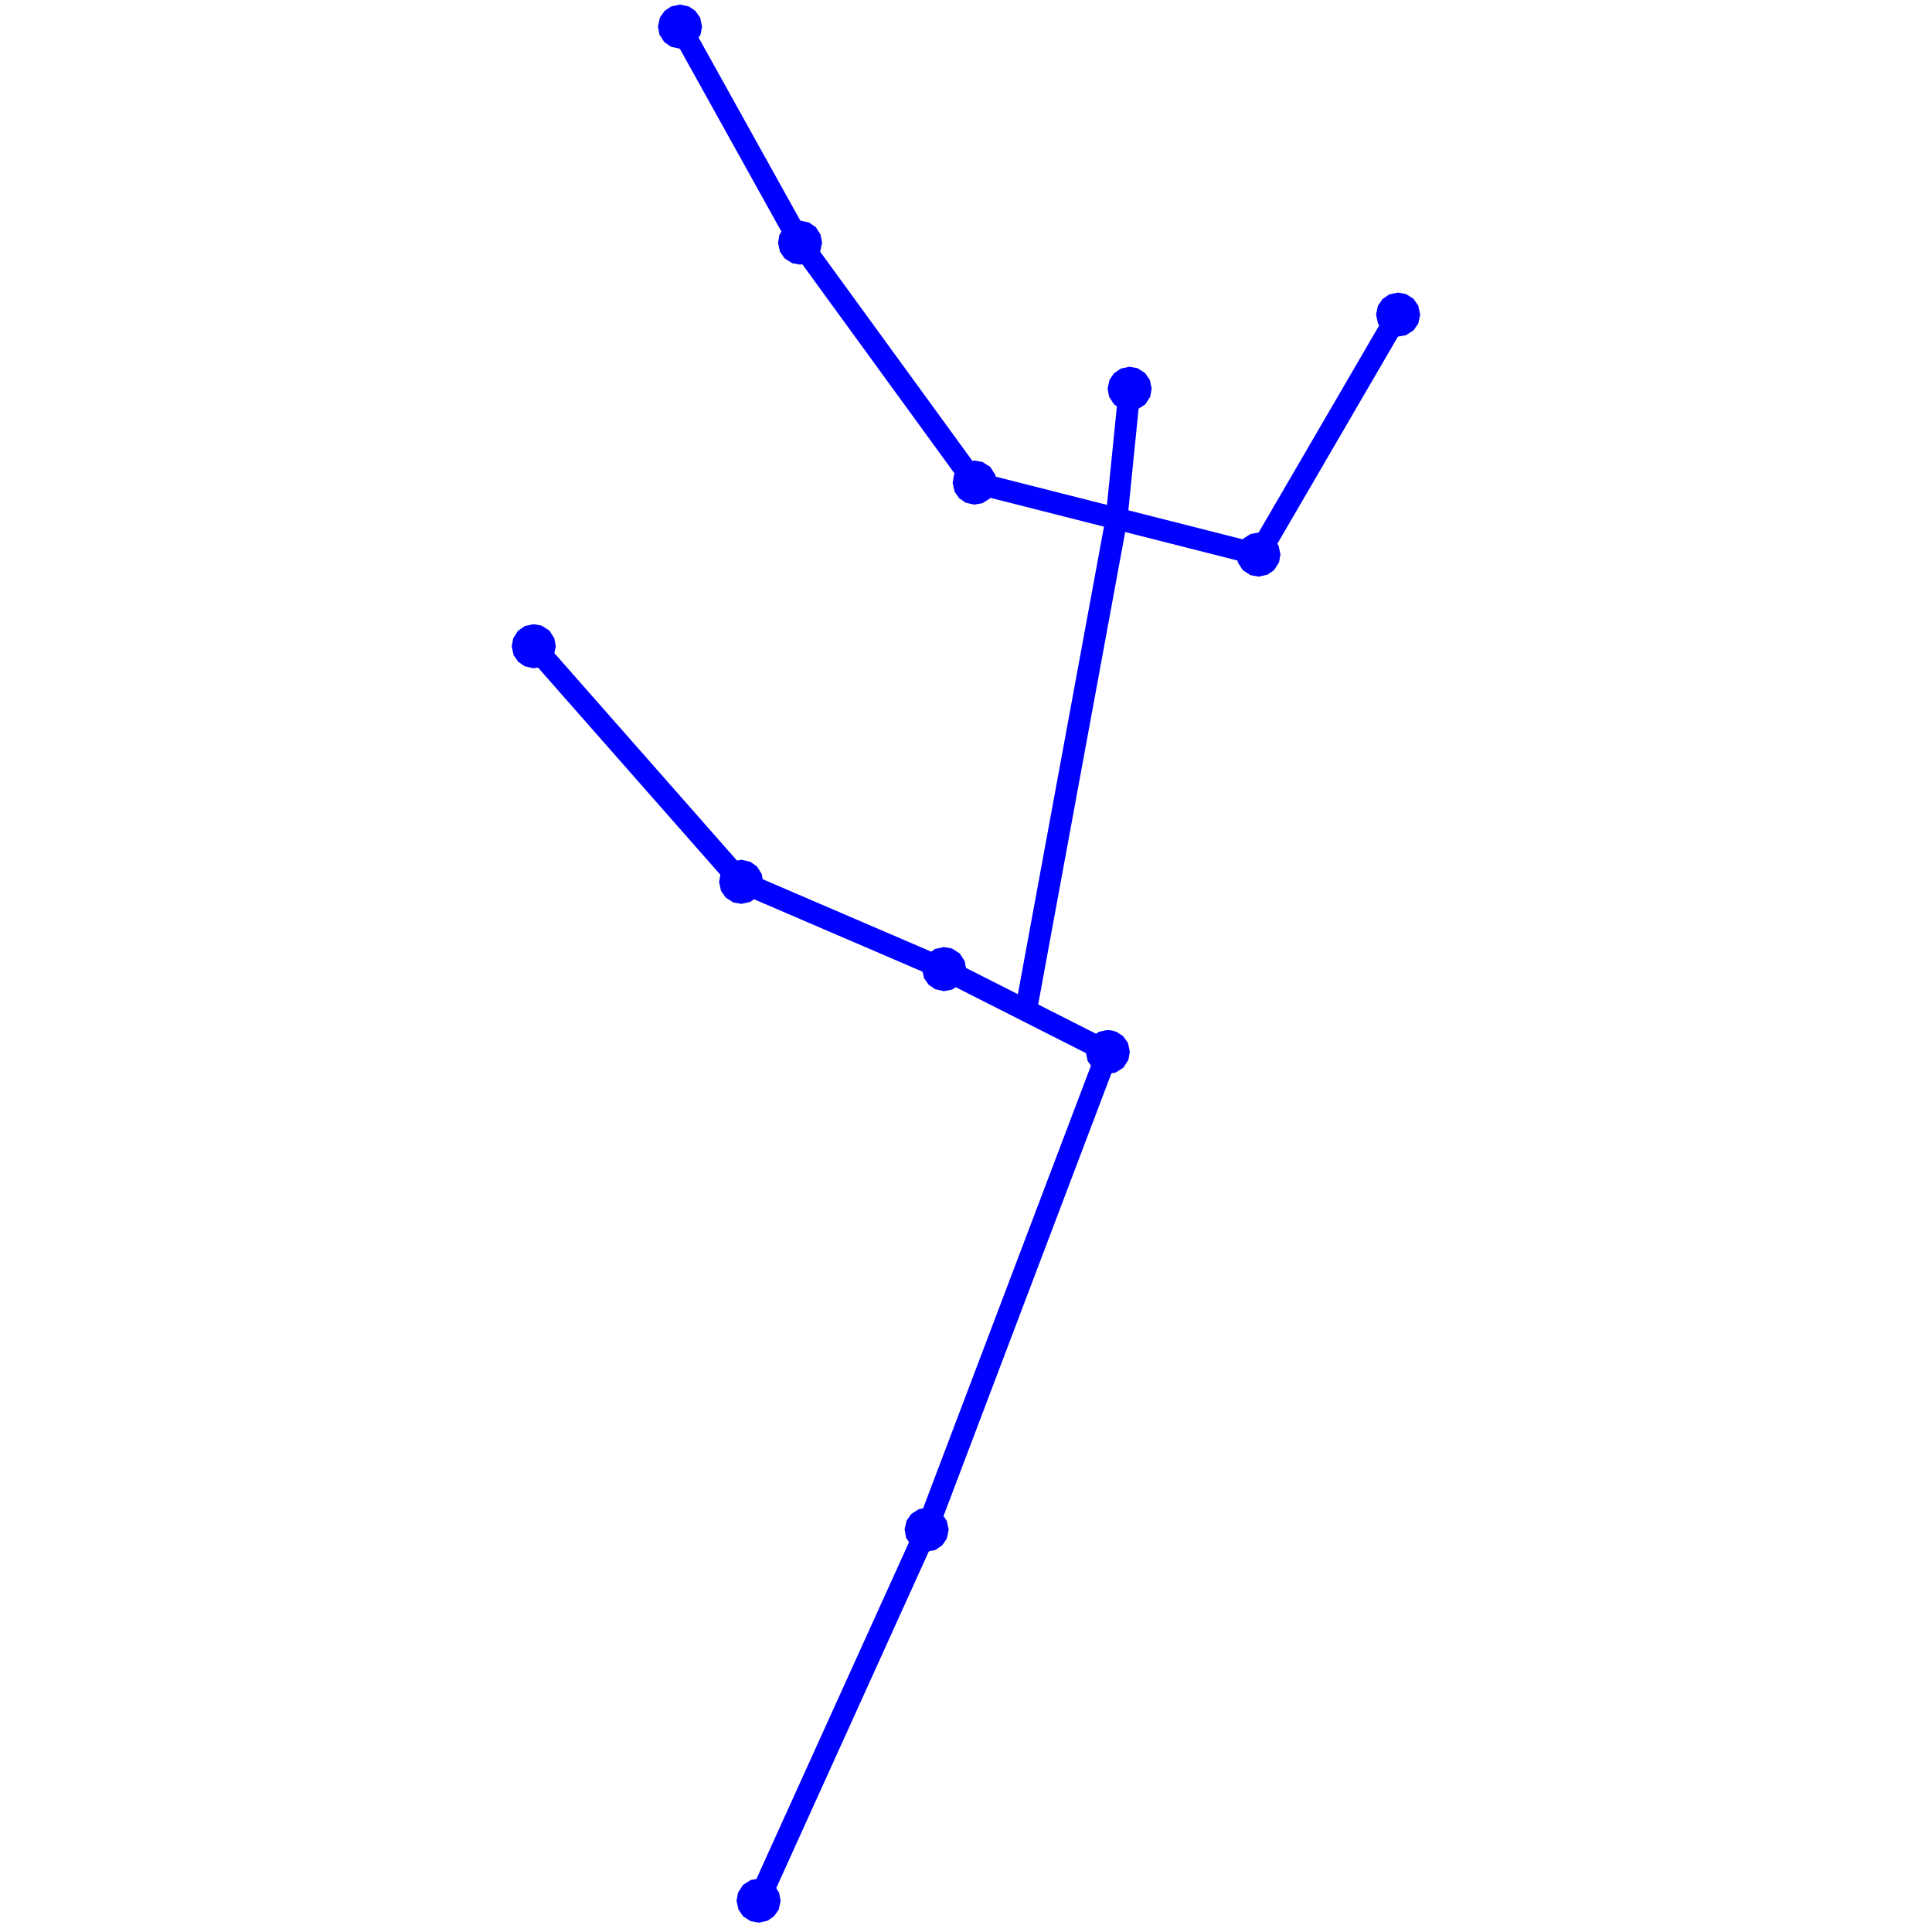 <?xml version="1.0" encoding="UTF-8" standalone="no"?>
<!DOCTYPE svg PUBLIC "-//W3C//DTD SVG 1.1//EN" "http://www.w3.org/Graphics/SVG/1.1/DTD/svg11.dtd">
<svg width="100%" height="100%" viewBox="0 0 360 360" version="1.1" xmlns="http://www.w3.org/2000/svg" xmlns:xlink="http://www.w3.org/1999/xlink" xml:space="preserve" xmlns:serif="http://www.serif.com/" style="fill-rule:evenodd;clip-rule:evenodd;">
    <g id="_1" serif:id="1" transform="matrix(4.068,0,0,4.068,-552.251,-552.683)">
        <path d="M182.749,182.148L186.899,159.615" style="fill:none;fill-rule:nonzero;stroke:rgb(0,0,255);stroke-width:1px;"/>
        <path d="M187.498,153.669L186.899,159.615" style="fill:none;fill-rule:nonzero;stroke:rgb(0,0,255);stroke-width:1px;"/>
        <path d="M169.702,176.253L160.204,165.461" style="fill:none;fill-rule:nonzero;stroke:rgb(0,0,255);stroke-width:1px;"/>
        <path d="M178.2,205.931L170.502,222.919" style="fill:none;fill-rule:nonzero;stroke:rgb(0,0,255);stroke-width:1px;"/>
        <path d="M179,180.25L169.702,176.253" style="fill:none;fill-rule:nonzero;stroke:rgb(0,0,255);stroke-width:1px;"/>
        <path d="M186.499,184.047L178.2,205.931" style="fill:none;fill-rule:nonzero;stroke:rgb(0,0,255);stroke-width:1px;"/>
        <path d="M186.499,184.047L179,180.25" style="fill:none;fill-rule:nonzero;stroke:rgb(0,0,255);stroke-width:1px;"/>
        <path d="M172.402,146.974L166.903,137.081" style="fill:none;fill-rule:nonzero;stroke:rgb(0,0,255);stroke-width:1px;"/>
        <path d="M180.4,157.966L172.402,146.974" style="fill:none;fill-rule:nonzero;stroke:rgb(0,0,255);stroke-width:1px;"/>
        <path d="M193.397,161.264L199.796,150.272" style="fill:none;fill-rule:nonzero;stroke:rgb(0,0,255);stroke-width:1px;"/>
        <path d="M193.397,161.264L180.4,157.966" style="fill:none;fill-rule:nonzero;stroke:rgb(0,0,255);stroke-width:1px;"/>
        <path d="M160.204,164.961L160.379,164.992L160.558,165.107L160.672,165.286L160.704,165.461L160.659,165.668L160.558,165.814L160.531,165.839L160.474,165.881L160.379,165.929L160.204,165.961L159.996,165.915L159.85,165.814L159.749,165.668L159.704,165.461L159.736,165.286L159.85,165.107L159.996,165.006L160.204,164.961Z" style="fill:none;fill-rule:nonzero;stroke:rgb(0,0,255);stroke-width:1px;"/>
        <path d="M170.502,222.419L170.609,222.43L170.643,222.439L170.677,222.45L170.71,222.464L170.855,222.565L170.97,222.744L171.002,222.919L170.957,223.126L170.855,223.272L170.71,223.374L170.502,223.419L170.327,223.387L170.148,223.272L170.047,223.126L170.002,222.919L170.033,222.744L170.148,222.565L170.327,222.45L170.502,222.419Z" style="fill:none;fill-rule:nonzero;stroke:rgb(0,0,255);stroke-width:1px;"/>
        <path d="M169.702,175.753L169.91,175.798L170.056,175.899L170.171,176.078L170.202,176.253L170.191,176.359L170.182,176.394L170.171,176.428L170.157,176.46L170.056,176.606L169.91,176.708L169.702,176.753L169.527,176.721L169.349,176.606L169.247,176.46L169.202,176.253L169.234,176.078L169.349,175.899L169.375,175.875L169.432,175.832L169.527,175.784L169.702,175.753Z" style="fill:none;fill-rule:nonzero;stroke:rgb(0,0,255);stroke-width:1px;"/>
        <path d="M178.2,205.431L178.307,205.443L178.342,205.451L178.375,205.463L178.408,205.476L178.554,205.578L178.655,205.724L178.7,205.931L178.655,206.139L178.554,206.285L178.408,206.386L178.2,206.431L178.026,206.4L177.993,206.386L177.961,206.37L177.93,206.352L177.847,206.285L177.732,206.106L177.7,205.931L177.746,205.724L177.847,205.578L178.026,205.463L178.2,205.431Z" style="fill:none;fill-rule:nonzero;stroke:rgb(0,0,255);stroke-width:1px;"/>
        <path d="M179,179.75L179.175,179.781L179.354,179.896L179.469,180.075L179.5,180.25L179.455,180.457L179.439,180.489L179.421,180.52L179.401,180.549L179.354,180.603L179.175,180.718L179,180.75L178.793,180.705L178.647,180.603L178.545,180.457L178.5,180.25L178.532,180.075L178.545,180.042L178.561,180.01L178.579,179.98L178.647,179.896L178.793,179.795L179,179.75Z" style="fill:none;fill-rule:nonzero;stroke:rgb(0,0,255);stroke-width:1px;"/>
        <path d="M186.499,183.547L186.535,183.548L186.57,183.552L186.674,183.579L186.852,183.693L186.954,183.839L186.999,184.047L186.967,184.222L186.852,184.401L186.674,184.515L186.499,184.547L186.392,184.536L186.358,184.527L186.324,184.515L186.291,184.502L186.199,184.448L186.172,184.425L186.145,184.401L186.044,184.255L185.999,184.047L186.044,183.839L186.06,183.808L186.078,183.777L186.098,183.748L186.145,183.693L186.291,183.592L186.499,183.547Z" style="fill:none;fill-rule:nonzero;stroke:rgb(0,0,255);stroke-width:1px;"/>
        <path d="M166.903,136.581L167.11,136.626L167.256,136.728L167.358,136.874L167.403,137.081L167.371,137.256L167.256,137.435L167.173,137.502L167.142,137.52L167.078,137.55L166.903,137.581L166.695,137.536L166.549,137.435L166.434,137.256L166.403,137.081L166.448,136.874L166.549,136.728L166.695,136.626L166.903,136.581Z" style="fill:none;fill-rule:nonzero;stroke:rgb(0,0,255);stroke-width:1px;"/>
        <path d="M172.402,146.474L172.609,146.519L172.755,146.62L172.87,146.799L172.902,146.974L172.856,147.182L172.755,147.328L172.701,147.375L172.671,147.395L172.609,147.429L172.402,147.474L172.227,147.442L172.048,147.328L171.947,147.182L171.902,146.974L171.933,146.799L172.048,146.62L172.132,146.553L172.162,146.535L172.227,146.506L172.402,146.474Z" style="fill:none;fill-rule:nonzero;stroke:rgb(0,0,255);stroke-width:1px;"/>
        <path d="M199.796,149.772L199.971,149.803L200.15,149.918L200.251,150.064L200.296,150.272L200.251,150.479L200.15,150.625L199.971,150.74L199.796,150.772L199.689,150.76L199.655,150.751L199.621,150.74L199.588,150.726L199.557,150.711L199.526,150.692L199.497,150.672L199.442,150.625L199.341,150.479L199.296,150.272L199.341,150.064L199.442,149.918L199.588,149.817L199.796,149.772Z" style="fill:none;fill-rule:nonzero;stroke:rgb(0,0,255);stroke-width:1px;"/>
        <path d="M180.4,157.466L180.575,157.498L180.753,157.612L180.868,157.791L180.9,157.966L180.888,158.073L180.88,158.107L180.855,158.174L180.753,158.32L180.575,158.434L180.4,158.466L180.192,158.421L180.046,158.32L179.945,158.174L179.9,157.966L179.931,157.791L180.046,157.612L180.101,157.565L180.13,157.545L180.192,157.511L180.4,157.466Z" style="fill:none;fill-rule:nonzero;stroke:rgb(0,0,255);stroke-width:1px;"/>
        <path d="M193.397,160.764L193.605,160.809L193.637,160.825L193.667,160.843L193.697,160.863L193.751,160.91L193.852,161.056L193.897,161.264L193.866,161.438L193.751,161.617L193.605,161.718L193.397,161.764L193.222,161.732L193.044,161.617L192.929,161.438L192.897,161.264L192.909,161.157L192.918,161.122L192.942,161.056L193.044,160.91L193.222,160.795L193.397,160.764Z" style="fill:none;fill-rule:nonzero;stroke:rgb(0,0,255);stroke-width:1px;"/>
        <path d="M187.498,153.169L187.673,153.201L187.852,153.316L187.953,153.462L187.998,153.669L187.967,153.844L187.852,154.023L187.673,154.138L187.498,154.169L187.462,154.168L187.427,154.164L187.392,154.158L187.291,154.124L187.145,154.023L187.03,153.844L186.998,153.669L187.044,153.462L187.145,153.316L187.291,153.214L187.498,153.169Z" style="fill:none;fill-rule:nonzero;stroke:rgb(0,0,255);stroke-width:1px;"/>
    </g>
</svg>
